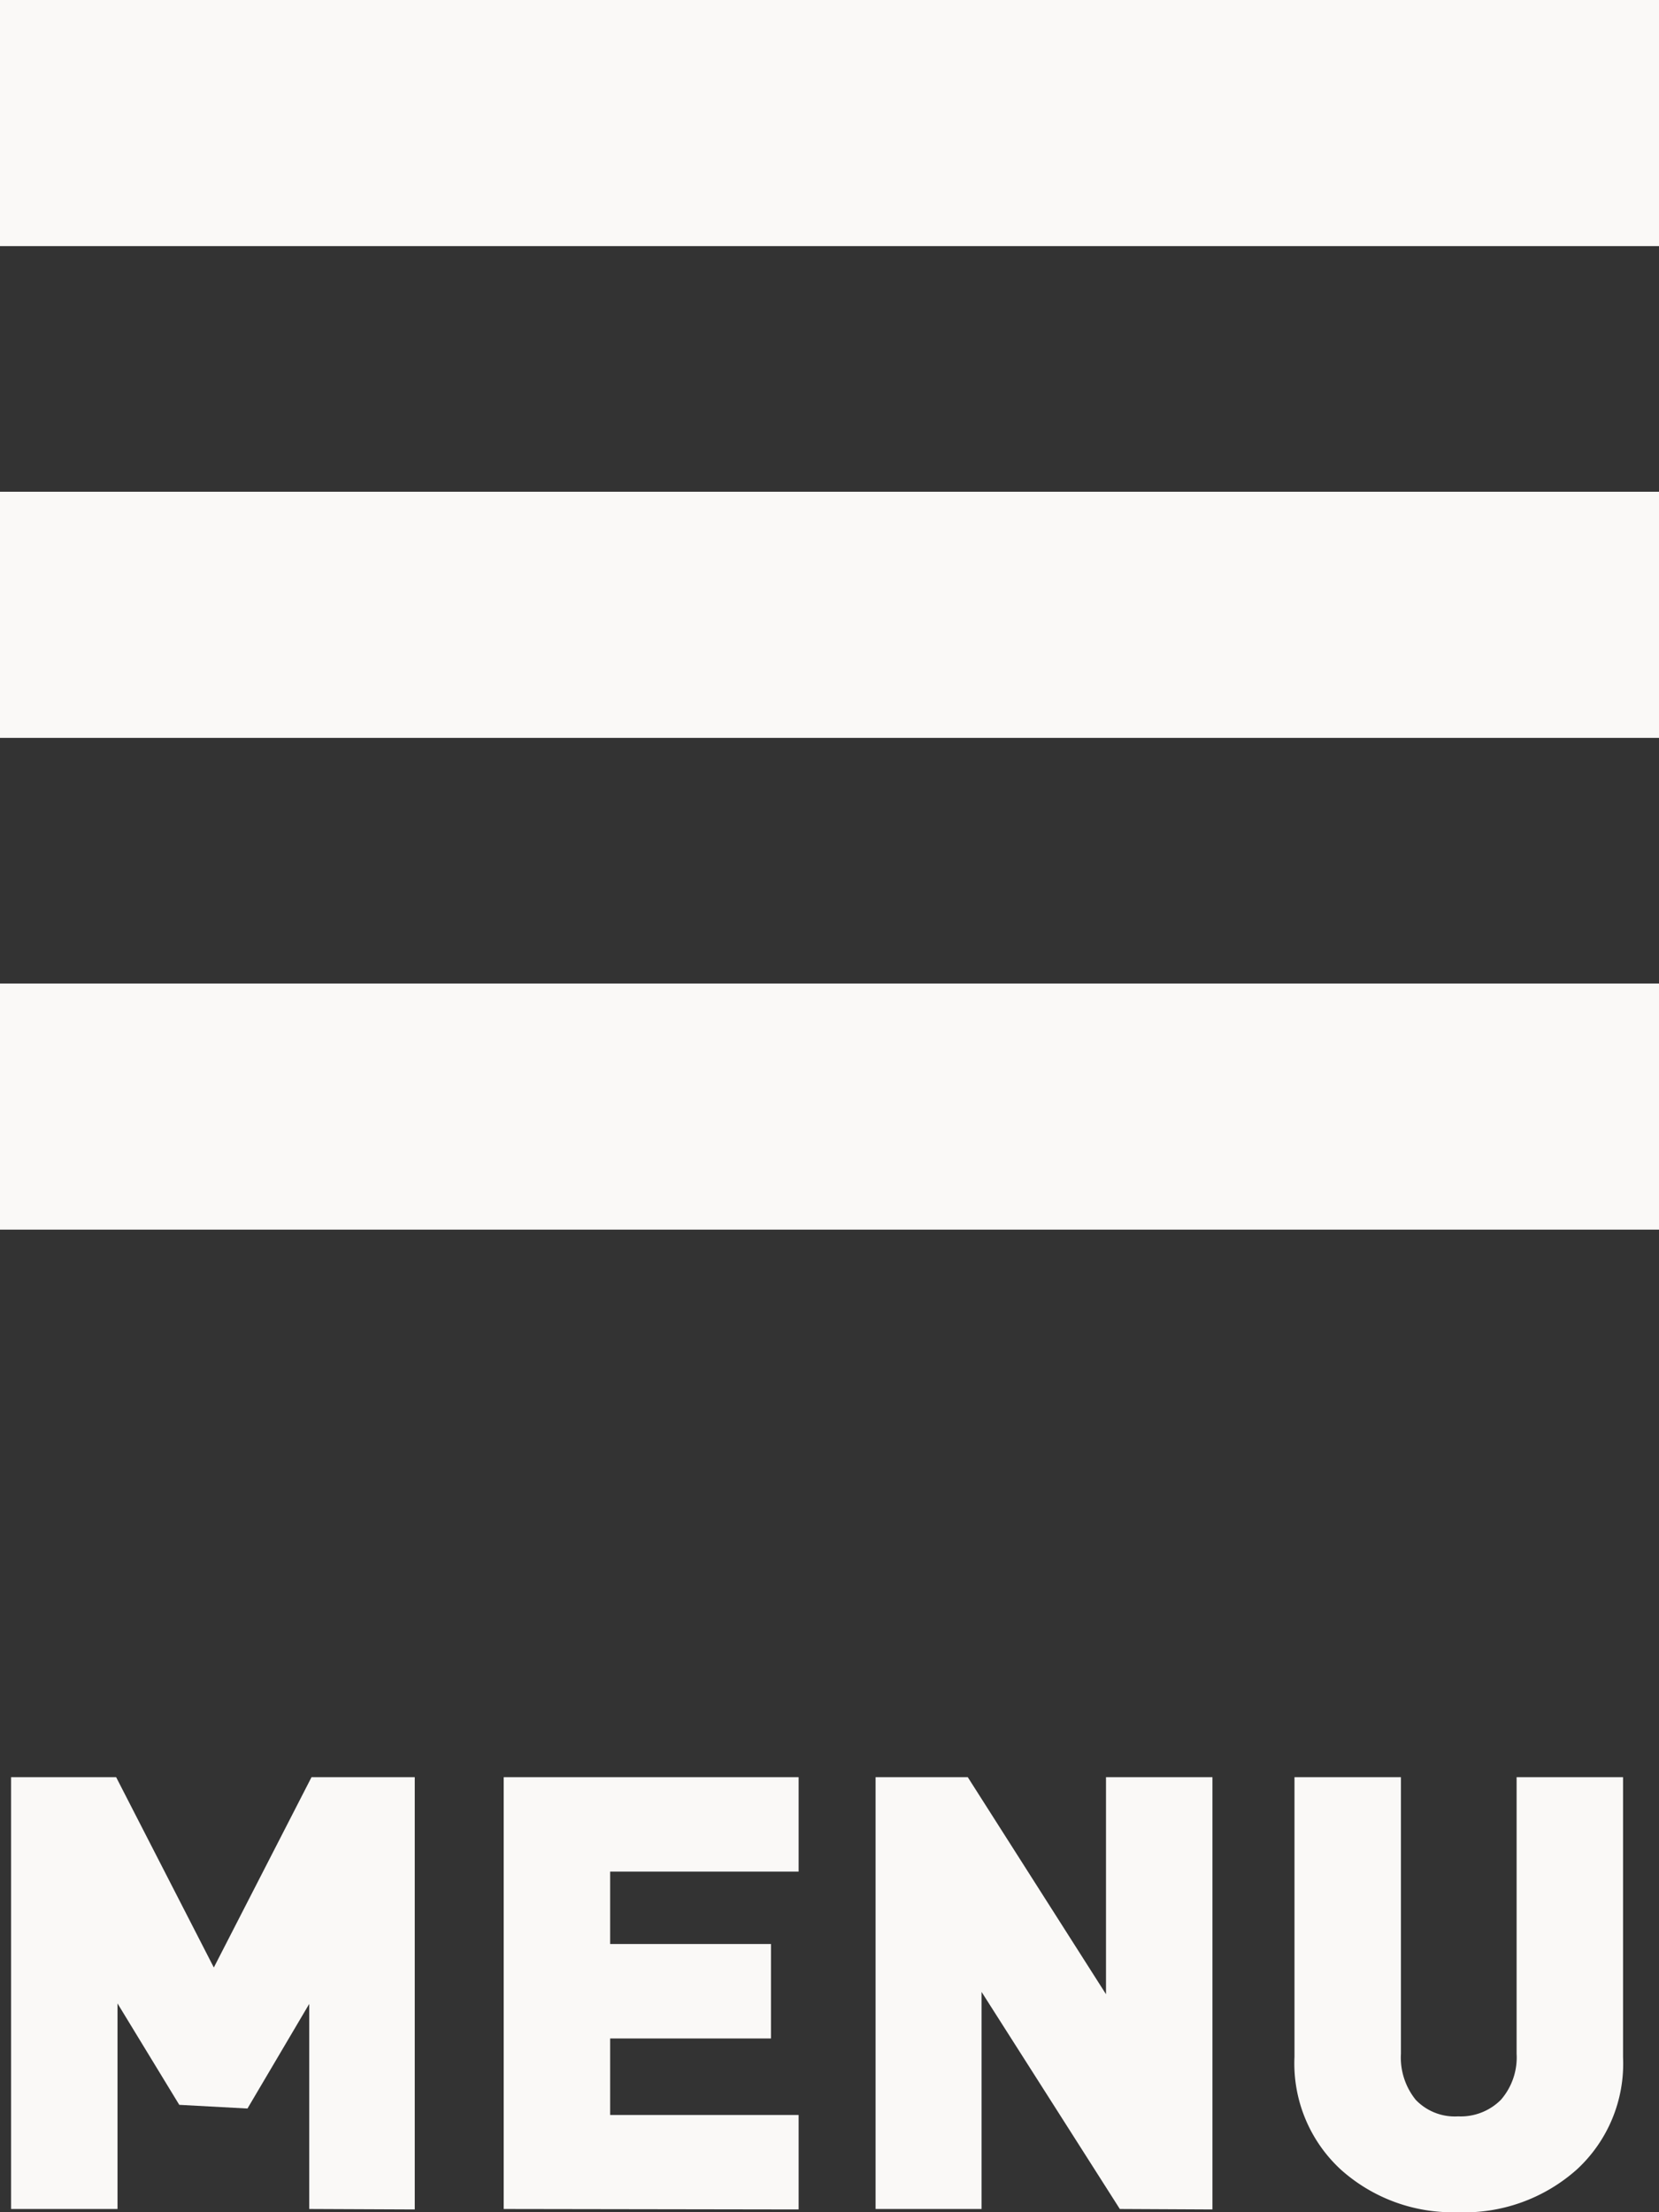 <svg xmlns="http://www.w3.org/2000/svg" viewBox="0 0 36 48">
  <rect x="0" y="0" width="36" height="48" fill="#333333" stroke="none"/>
  <defs>
    <style>.cls-1{fill:#faf9f7;}</style>
  </defs>
  <title>icon_menu_02</title>
  <g id="Layer_2" data-name="Layer 2">
    <g id="Livello_1" data-name="Livello 1">
    <rect class="cls-1" x="15.33" y="-15.33" width="5.34" height="36" transform="translate(15.33 20.67) rotate(-90)"/>
    <rect class="cls-1" x="15.33" y="-4.66" width="5.34" height="36" transform="translate(4.66 31.34) rotate(-90)"/>
    <rect class="cls-1" x="15.33" y="6.01" width="5.34" height="36" transform="translate(-6.01 42.01) rotate(-90)"/>
    <path class="cls-1" d="M6.71,47.93V43.48L5.37,45.75l-1.48-.08-1.34-2.2v4.46H.24V38.56H2.52l2.12,4.13,2.12-4.13H9v9.38Z"/>
    <path class="cls-1" d="M10.93,47.93V38.56h6.4v2.05H13.24v1.57h3.49v2.05H13.24v1.66h4.09v2.05Z"/>
    <path class="cls-1" d="M24.3,47.93l-3-4.71v4.71H19V38.56h2l3,4.71V38.56h2.31v9.38Z"/>
    <path class="cls-1" d="M31.62,48a3.63,3.63,0,0,1-2.53-.93,3.13,3.13,0,0,1-1-2.44V38.56h2.31v6a1.46,1.46,0,0,0,.32,1,1.17,1.17,0,0,0,.92.36,1.23,1.23,0,0,0,.93-.36,1.4,1.4,0,0,0,.34-1v-6h2.31v6.08a3.12,3.12,0,0,1-1,2.43A3.67,3.67,0,0,1,31.62,48Z"/>
  </g>
</g>
</svg>
